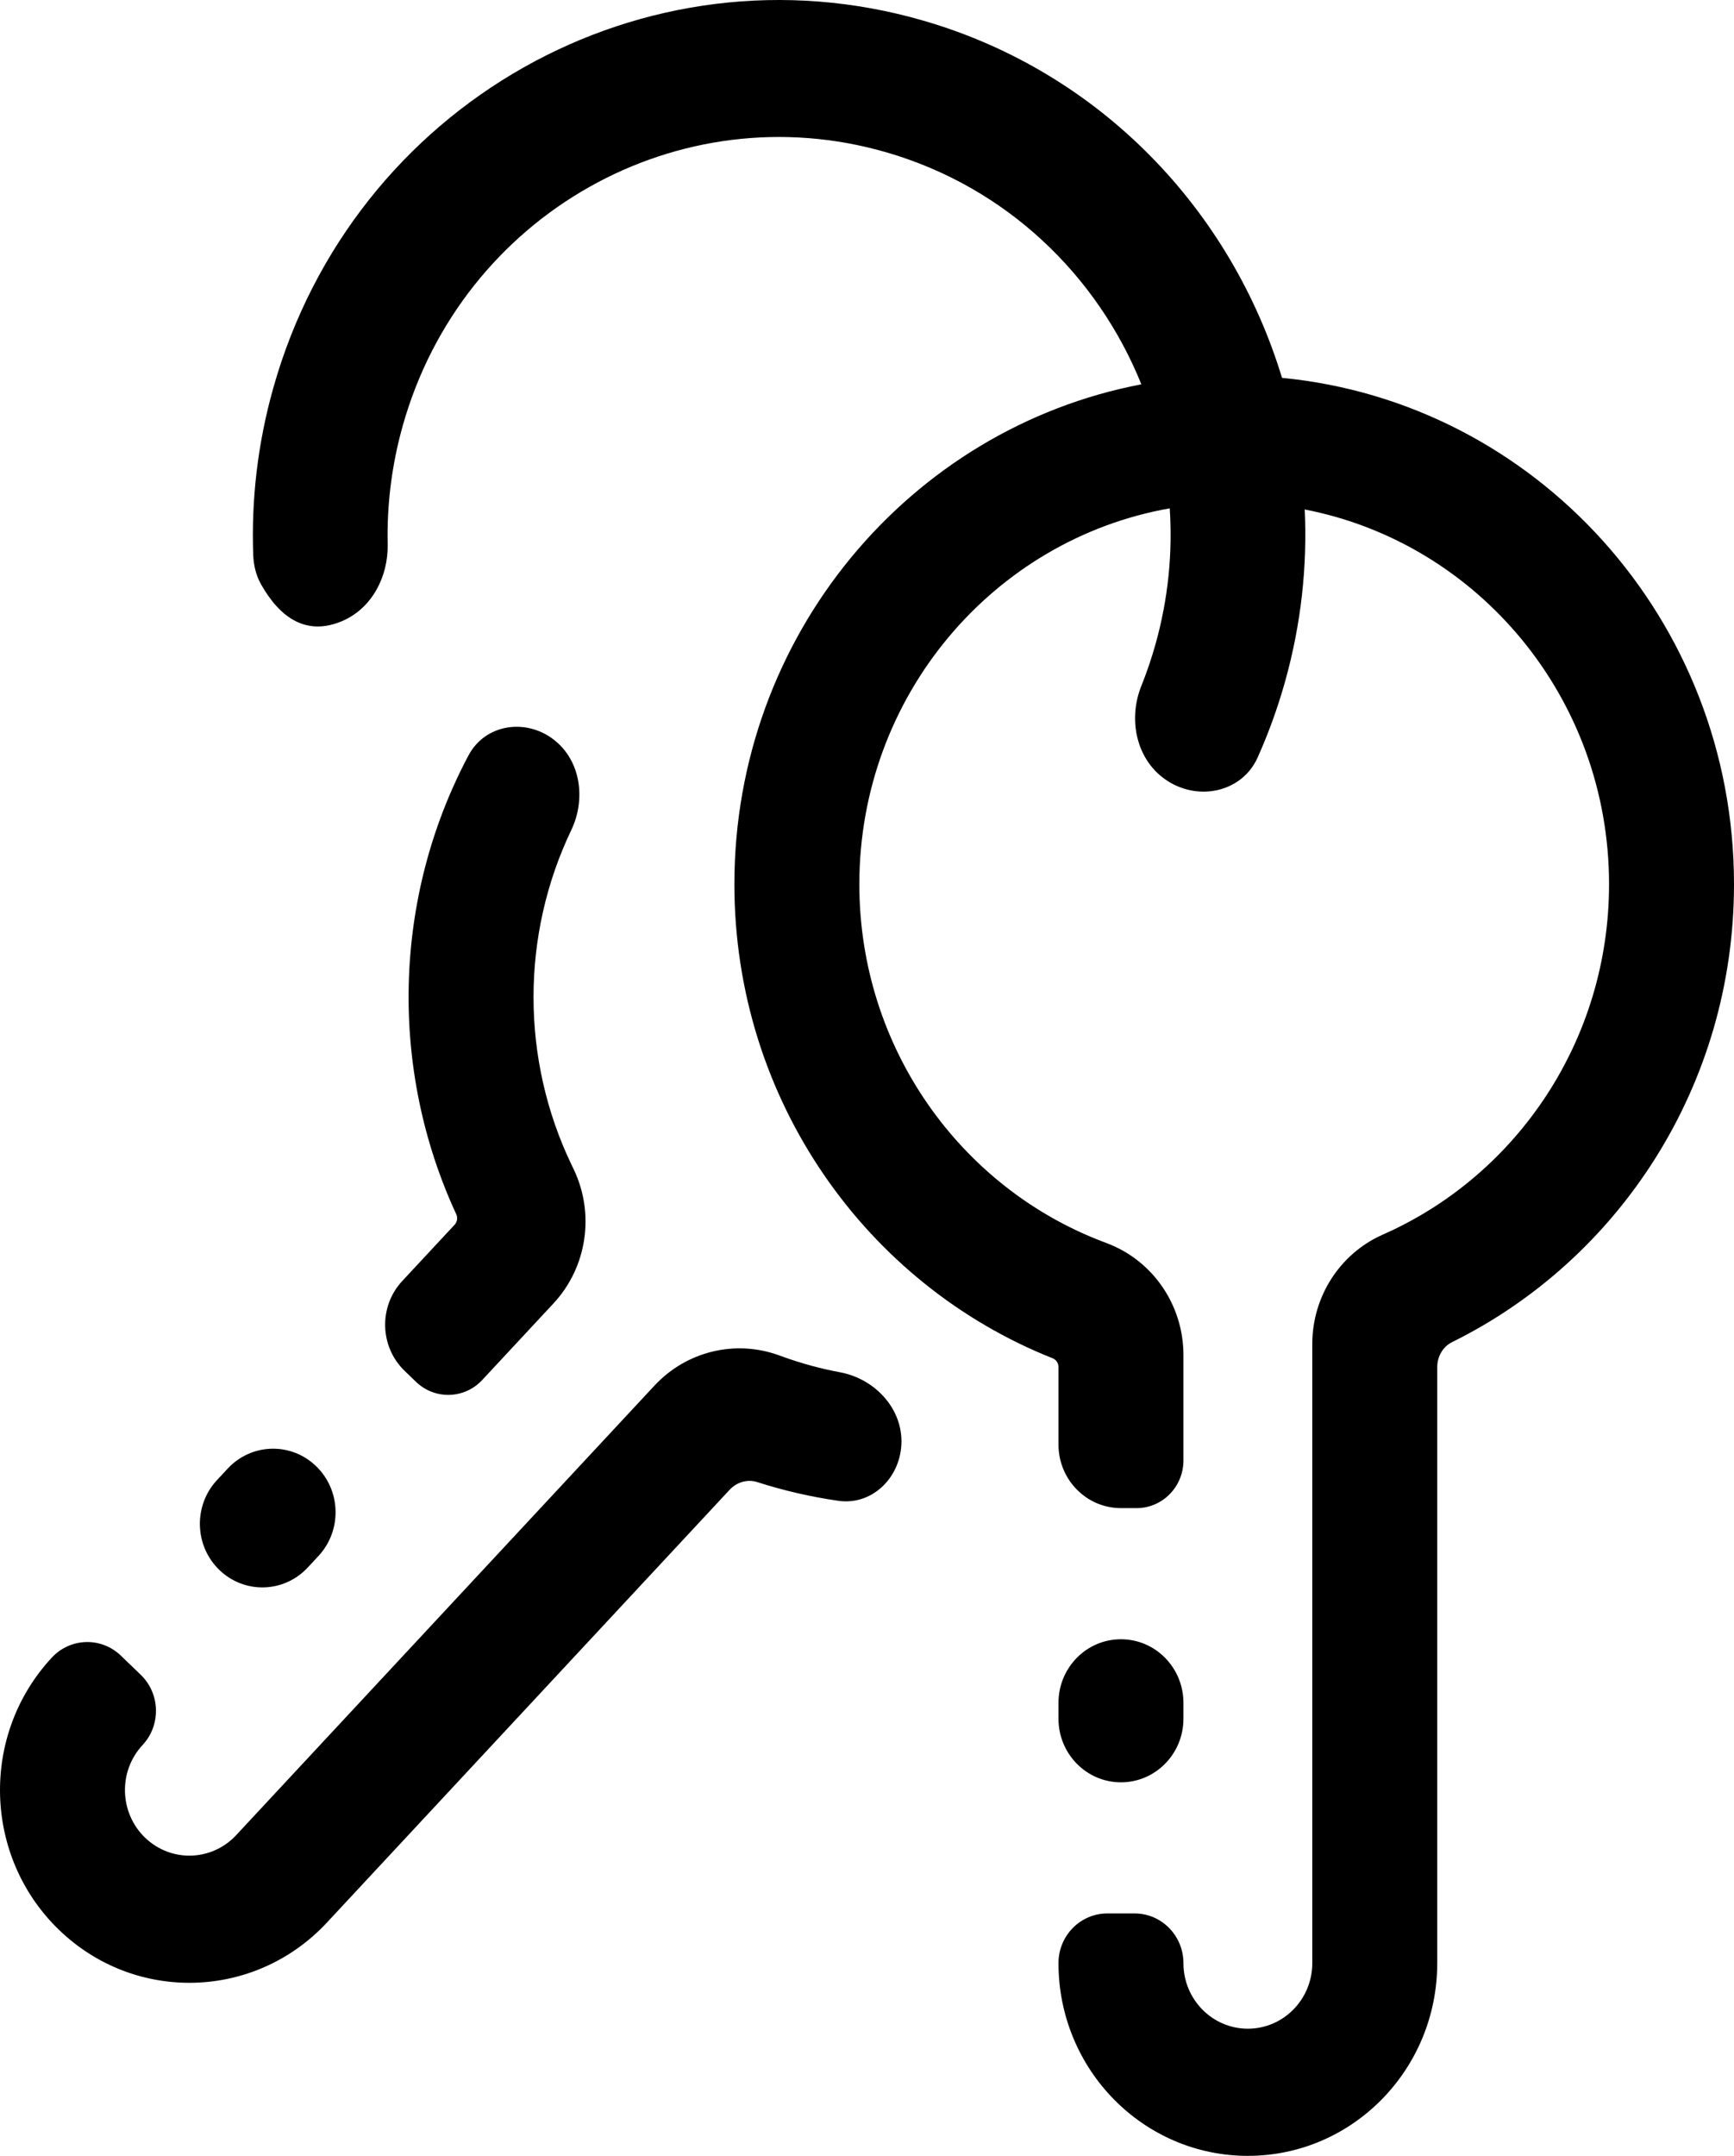 <svg width="412" height="512" viewBox="0 0 412 512" fill="none" xmlns="http://www.w3.org/2000/svg">
<path fill-rule="evenodd" clip-rule="evenodd" d="M298.828 179.873C295.171 188.035 285.058 190.319 277.486 185.519C270.06 180.811 267.911 171.051 271.18 162.91C272.459 159.727 273.58 156.44 274.531 153.057C277.572 142.247 278.632 131.337 277.929 120.729C236.038 128.115 204.18 165.271 204.18 209.996C204.18 248.784 228.155 281.951 261.954 294.856L263.132 295.306C273.992 299.452 281.185 310.014 281.185 321.813V324.663V346.841C281.185 353.096 276.2 358.167 270.051 358.167H266.34C258.142 358.167 251.496 351.406 251.496 343.066V324.663C251.496 323.747 250.951 322.915 250.112 322.582C205.851 305.022 174.491 261.234 174.491 209.996C174.491 150.946 216.141 101.792 271.187 91.274C260.751 65.406 239.176 44.477 210.675 36.197C161.29 21.848 109.812 50.906 95.695 101.098C93.057 110.478 91.91 119.932 92.112 129.199C92.281 136.957 88.351 144.486 81.312 147.493C72.933 151.073 66.627 146.904 62.036 138.797C60.828 136.664 60.255 134.24 60.166 131.794C59.691 118.743 61.204 105.396 64.927 92.159C83.902 24.696 153.093 -14.36 219.47 4.926C261.668 17.186 292.57 50.074 304.608 89.74C364.864 95.558 412 147.178 412 209.996C412 257.829 384.669 299.17 345.027 318.739C342.821 319.828 341.49 322.168 341.49 324.663V466.227C341.49 491.507 321.344 512 296.493 512C271.642 512 251.496 491.507 251.496 466.227C251.496 459.712 256.688 454.43 263.093 454.43H269.588C275.993 454.43 281.185 459.712 281.185 466.227C281.185 474.828 288.038 481.8 296.493 481.8C304.947 481.8 311.801 474.828 311.801 466.227V346.841V324.663V319.185C311.801 307.984 318.292 297.836 328.359 293.299L329.279 292.884C360.575 278.779 382.311 246.936 382.311 209.996C382.311 165.785 351.182 128.971 310.004 120.996C310.638 134.48 309.152 148.297 305.299 161.997C303.553 168.204 301.382 174.17 298.828 179.873ZM251.496 408.186C251.496 416.526 258.142 423.286 266.34 423.286C274.539 423.286 281.185 416.526 281.185 408.186V404.411C281.185 396.071 274.539 389.311 266.34 389.311C258.142 389.311 251.496 396.071 251.496 404.411V408.186ZM131.604 175.681C124.931 170.512 115.288 171.924 111.3 179.43C93.297 213.319 92.451 253.962 108.416 288.389C108.8 289.217 108.633 290.203 108.014 290.868L95.575 304.23C89.937 310.286 90.193 319.843 96.146 325.577L98.841 328.173C103.305 332.474 110.352 332.279 114.58 327.737L129.571 311.633L131.497 309.564C139.472 300.997 141.389 288.297 136.307 277.691L135.755 276.54C123.805 251.601 123.743 222.187 135.732 197.15C139.25 189.802 137.996 180.632 131.604 175.681ZM199.629 325.916C208.195 327.519 215.037 335.105 214.103 343.915C213.285 351.628 206.76 357.511 199.207 356.431C192.699 355.501 186.249 354.02 179.93 351.987C177.592 351.234 175.044 352.002 173.358 353.814L77.669 456.603C60.581 474.958 32.102 475.747 14.057 458.365C-3.987 440.983 -4.762 412.012 12.325 393.657C16.729 388.926 24.069 388.723 28.72 393.203L33.435 397.745C38.086 402.225 38.286 409.692 33.882 414.423C28.068 420.667 28.332 430.523 34.471 436.437C40.61 442.35 50.299 442.082 56.112 435.837L136.81 349.152L151.801 333.048L155.504 329.07C163.075 320.938 174.647 318.109 185.024 321.856L185.972 322.199C190.443 323.813 195.011 325.051 199.629 325.916ZM52.129 372.861C46.176 367.126 45.92 357.569 51.557 351.514L54.109 348.773C59.746 342.717 69.142 342.457 75.094 348.191C81.047 353.925 81.303 363.483 75.666 369.538L73.114 372.279C67.477 378.335 58.082 378.595 52.129 372.861Z" fill="black"/>
</svg>
